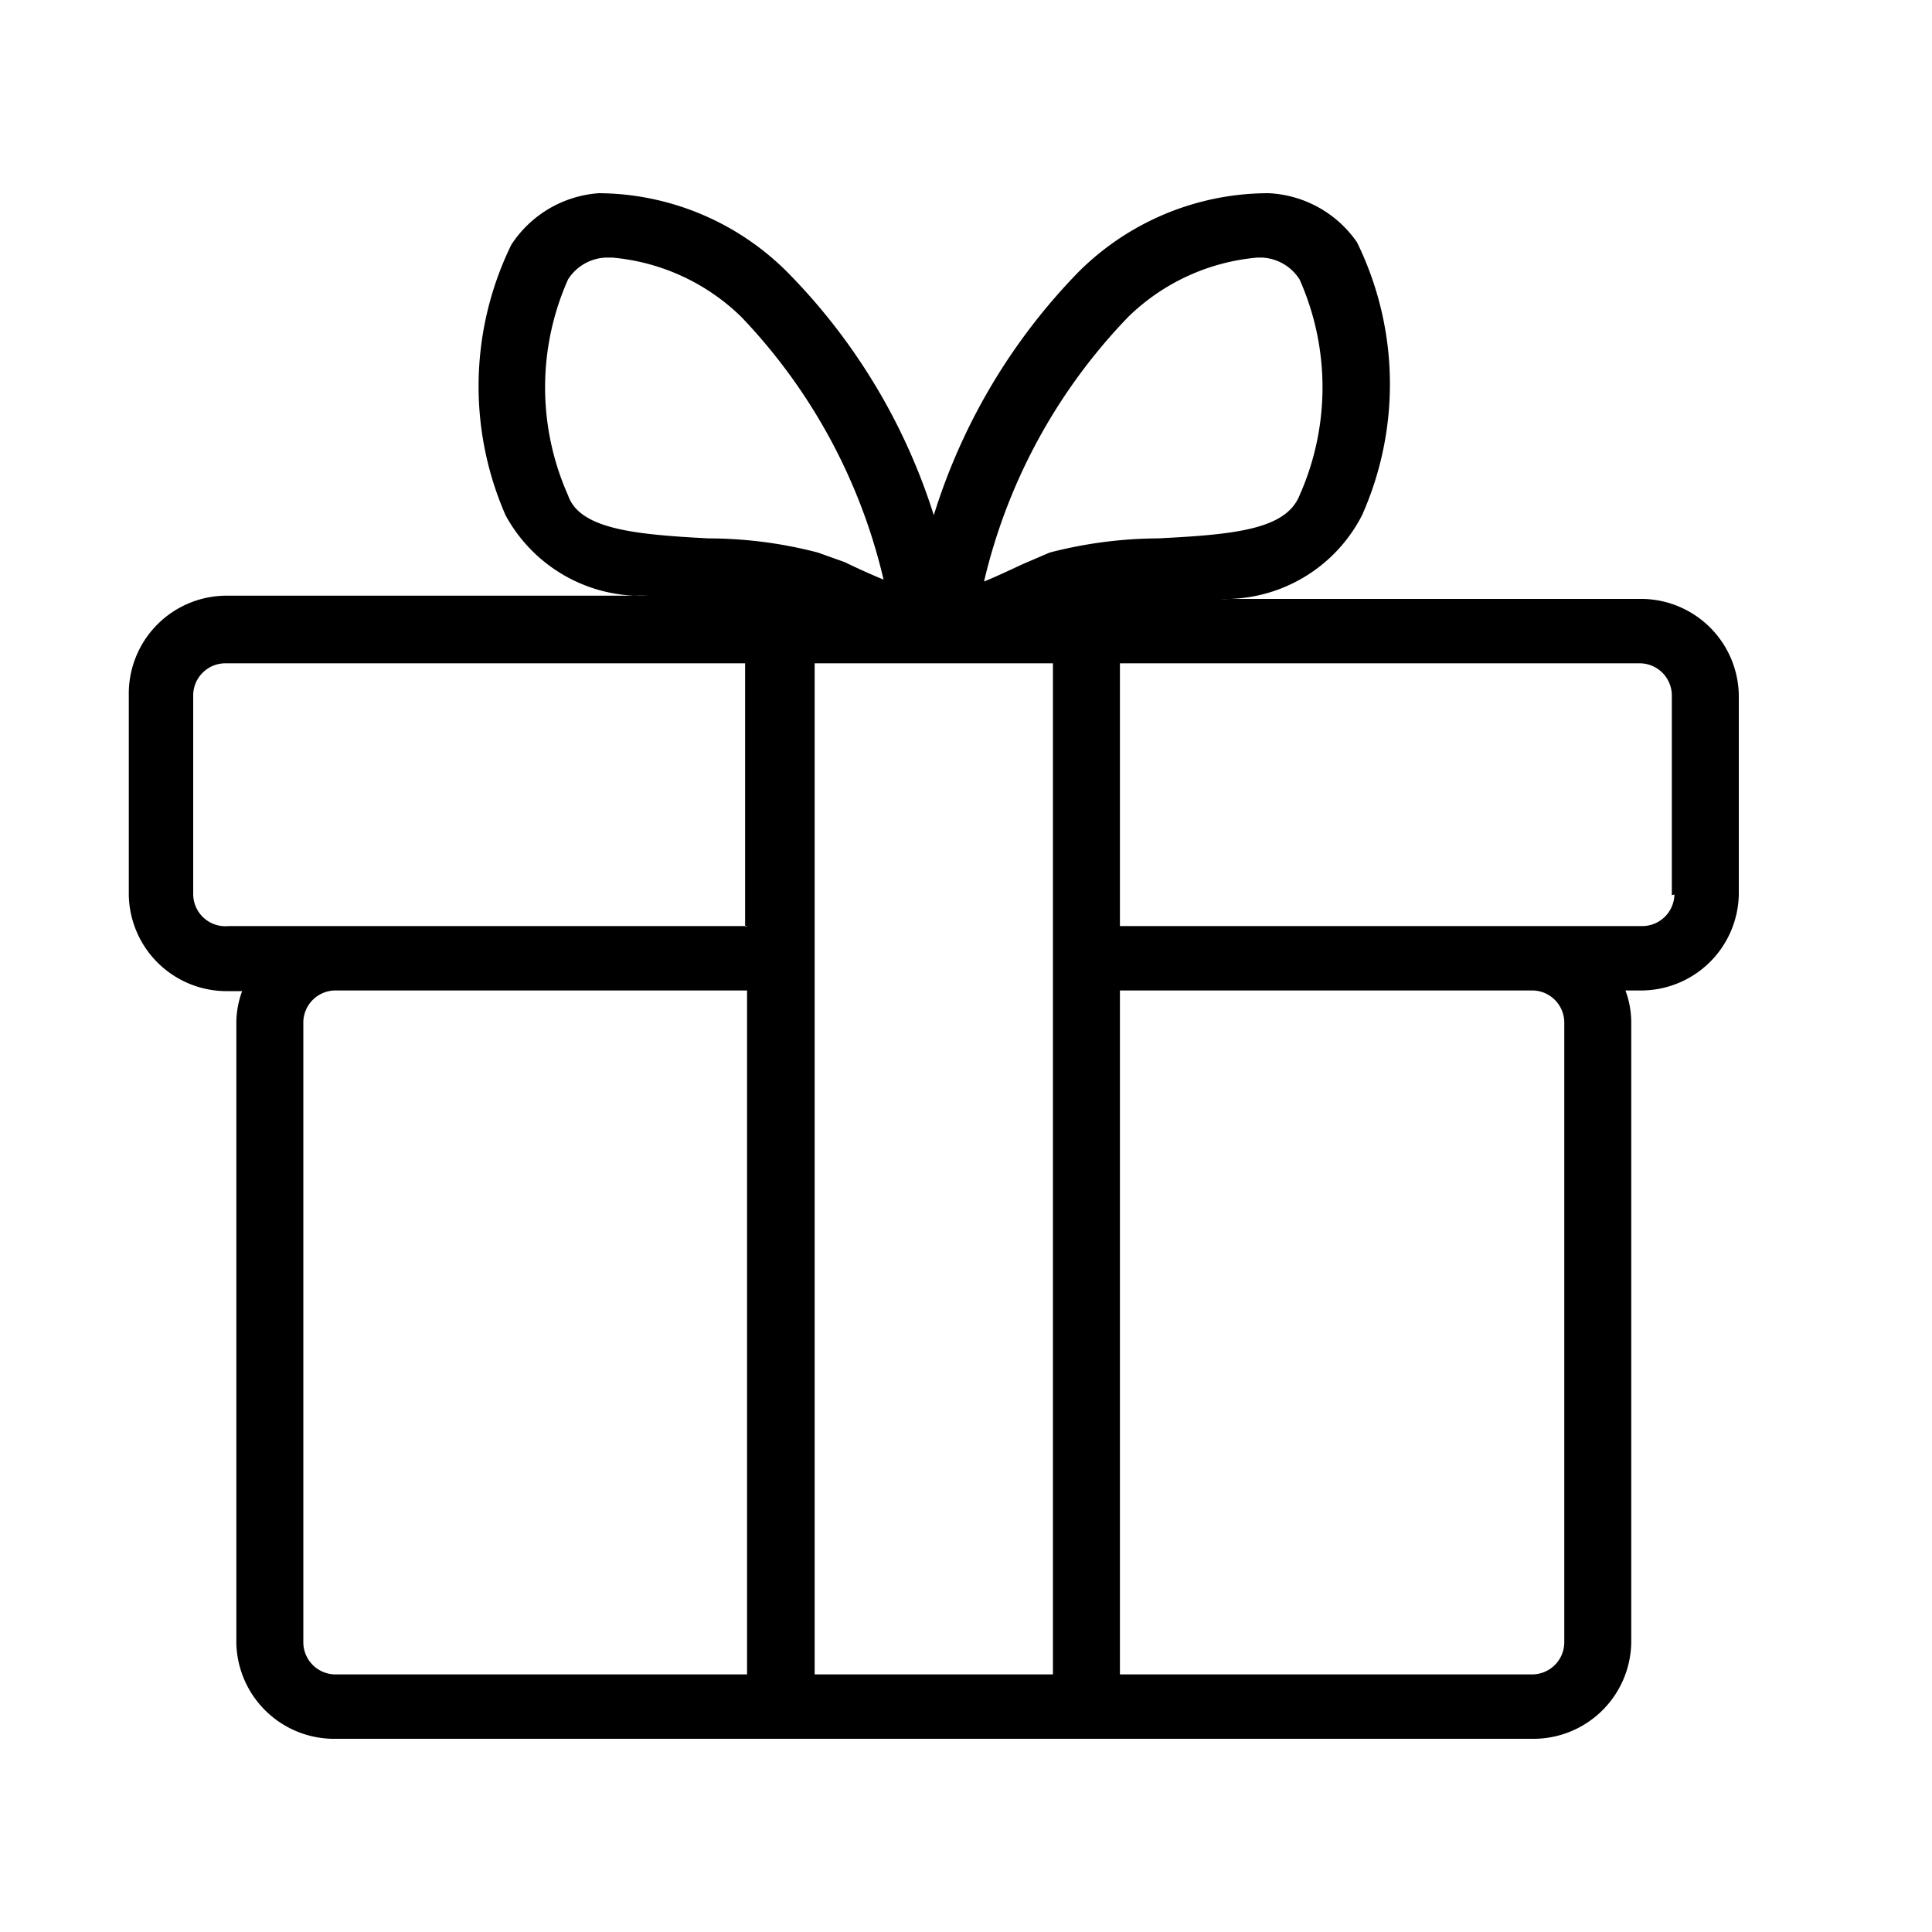 <svg xmlns="http://www.w3.org/2000/svg" width="30" height="30" viewBox="0 0 30 30">
    <title>
        icon-cotract-free
    </title>
    <path fill-rule="evenodd" d="M25.45 9.3h-6.51A2.39 2.39 0 0 0 21.15 8a5 5 0 0 0-.08-4.24A1.77 1.77 0 0 0 19.7 3a4.18 4.18 0 0 0-2.95 1.22A9.39 9.39 0 0 0 14.5 8a9.39 9.39 0 0 0-2.26-3.76A4.17 4.17 0 0 0 9.3 3a1.77 1.77 0 0 0-1.36.8A5 5 0 0 0 7.85 8a2.39 2.39 0 0 0 2.2 1.25h-6.5A1.52 1.52 0 0 0 2 10.79v3.11a1.52 1.52 0 0 0 1.55 1.49h.21a1.43 1.43 0 0 0-.09.49v9.64A1.52 1.52 0 0 0 5.22 27h18.56a1.52 1.52 0 0 0 1.55-1.49v-9.64a1.43 1.43 0 0 0-.09-.49h.21A1.52 1.52 0 0 0 27 13.89v-3.1a1.52 1.52 0 0 0-1.55-1.49zm-7.93-4.38a3.28 3.28 0 0 1 2-.92h.08a.73.73 0 0 1 .58.34 4.12 4.12 0 0 1 0 3.35c-.21.53-1 .61-2.2.67a6.81 6.81 0 0 0-1.68.22l-.42.18c-.13.06-.38.18-.6.27a8.81 8.81 0 0 1 2.24-4.11zm-8.7 2.77a4.12 4.12 0 0 1 0-3.35A.73.73 0 0 1 9.4 4h.11a3.28 3.28 0 0 1 2 .92A8.8 8.8 0 0 1 13.72 9c-.22-.09-.48-.21-.6-.27l-.42-.15a6.78 6.78 0 0 0-1.7-.22c-1.13-.06-2-.14-2.18-.67zM11.61 26H5.22a.5.5 0 0 1-.51-.49v-9.64a.5.5 0 0 1 .51-.49h6.38V26zm0-11.62H3.55a.5.5 0 0 1-.55-.49v-3.1a.5.5 0 0 1 .51-.49h8.06v4.09zM16.35 26h-3.7V10.3h3.7V26zm7.94-.49a.5.5 0 0 1-.51.49h-6.39V15.38h6.42a.5.5 0 0 1 .48.49v9.64zM26 13.89a.5.5 0 0 1-.51.49h-8.1V10.3h8.06a.5.5 0 0 1 .51.49v3.11z" />
</svg>
